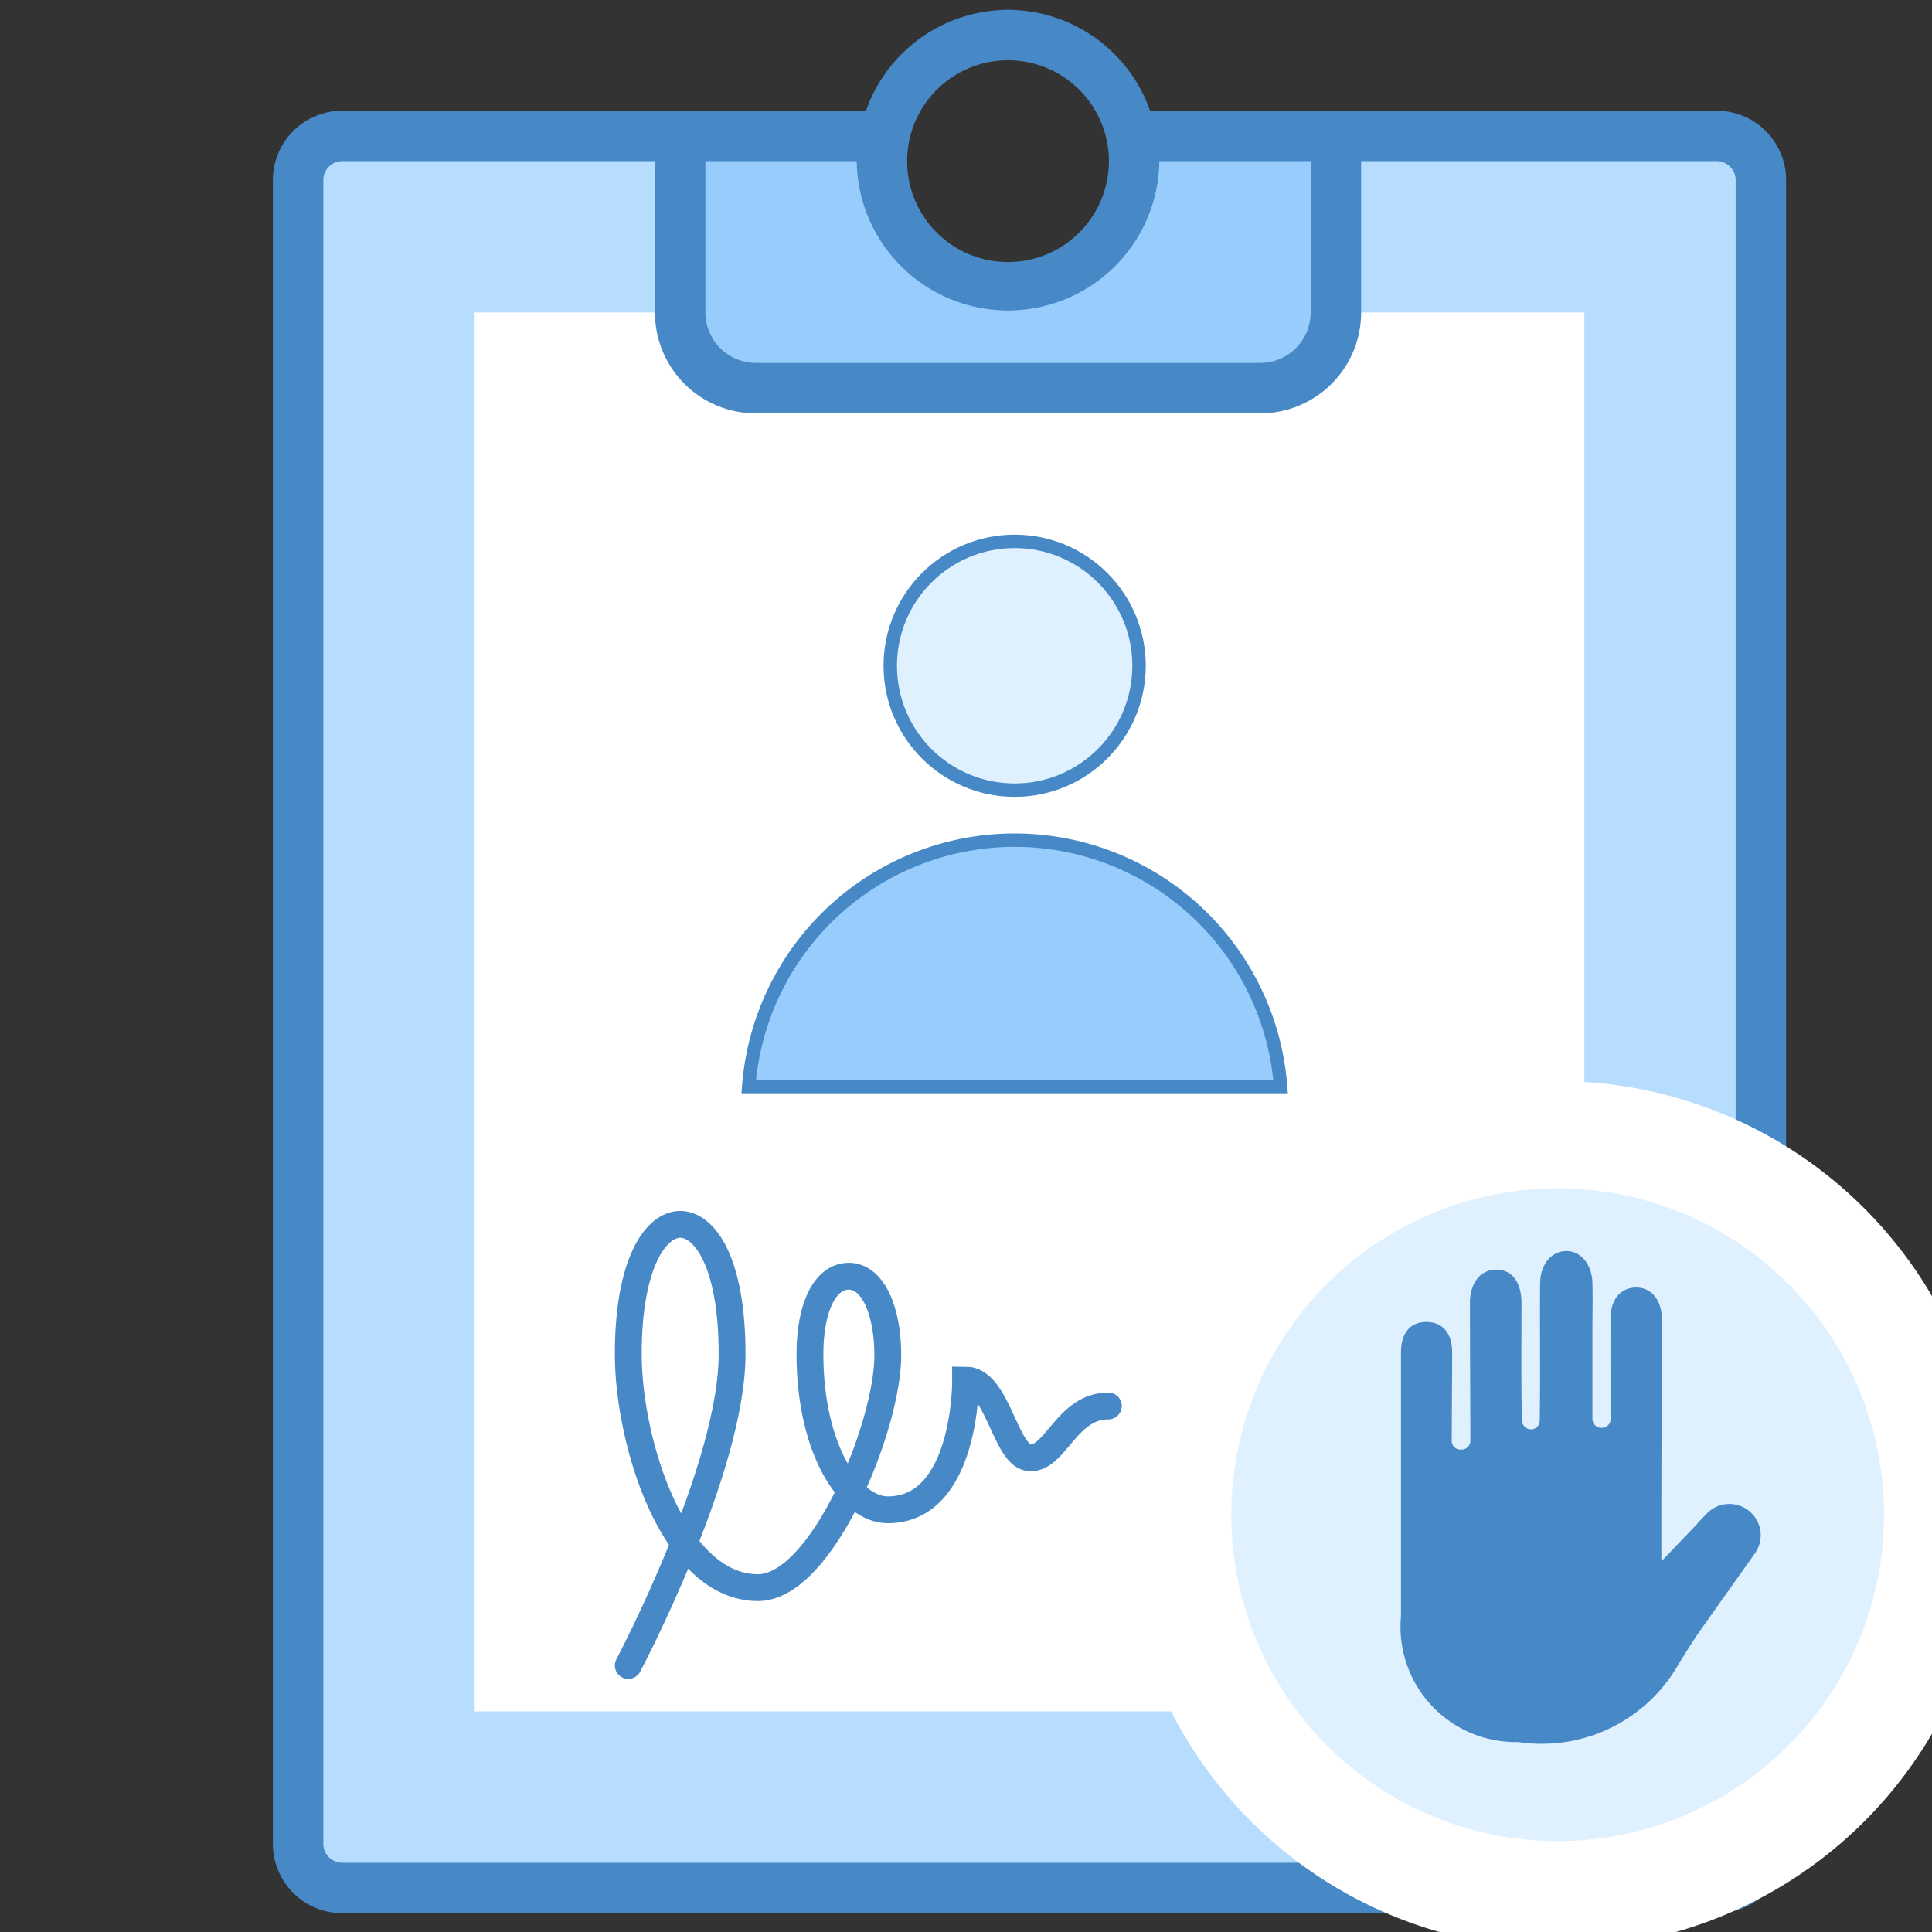 <svg data-name="Layer 1" xmlns="http://www.w3.org/2000/svg" xmlns:xlink="http://www.w3.org/1999/xlink" viewBox="0 0 72 72"><rect x="0" y="0" width="72" height="72" fill="#333333" stroke="none"/><defs><symbol id="a" data-name="tablet" viewBox="0 0 56.393 70.931"><path d="M2.564 69.991A1.645 1.645 0 0 1 .94 68.328V6.363a1.645 1.645 0 0 1 1.624-1.664h19.128a5.897 5.897 0 0 0-.075.94 6.58 6.58 0 0 0 13.159 0 5.909 5.909 0 0 0-.076-.94H53.83a1.645 1.645 0 0 1 1.624 1.664v61.965a1.647 1.647 0 0 1-1.624 1.663z" fill="#b6dcfe"/><path d="M53.829 5.64a.706.706 0 0 1 .684.723V68.33a.705.705 0 0 1-.684.722H2.564a.706.706 0 0 1-.684-.724V6.363a.706.706 0 0 1 .684-.724h18.113a7.52 7.52 0 0 0 15.039 0h18.113m0-1.88H33.49a5.568 5.568 0 0 1 .346 1.88 5.64 5.64 0 0 1-11.279 0 5.566 5.566 0 0 1 .346-1.88H2.564A2.584 2.584 0 0 0 0 6.363V68.33a2.584 2.584 0 0 0 2.564 2.602h51.267a2.584 2.584 0 0 0 2.562-2.604V6.363a2.584 2.584 0 0 0-2.564-2.603z" fill="#4788c7"/><path fill="#fff" d="M7.519 11.279h41.355v52.133H7.519z"/><path d="M17.998 14.098a2.823 2.823 0 0 1-2.82-2.82V4.7h7.586l.074-.2a4.645 4.645 0 0 0-.141 1.14 4.7 4.7 0 0 0 9.399 0 4.65 4.65 0 0 0-.141-1.14l.073.2h7.587v6.58a2.823 2.823 0 0 1-2.82 2.82zM27.39.94z" fill="#98ccfd"/><path d="M38.675 5.64v5.639a1.883 1.883 0 0 1-1.88 1.88H17.998a1.883 1.883 0 0 1-1.88-1.88v-5.64h5.639a5.64 5.64 0 0 0 11.279 0h5.639M27.397 0a5.621 5.621 0 0 0-5.294 3.76h-7.865v7.52a3.759 3.759 0 0 0 3.76 3.759h18.797a3.759 3.759 0 0 0 3.76-3.76V3.76H32.69A5.621 5.621 0 0 0 27.397 0zm0 9.399a3.76 3.76 0 1 1 3.759-3.76 3.763 3.763 0 0 1-3.76 3.76z" fill="#4788c7"/></symbol></defs><use width="56.393" height="70.931" transform="translate(10.17 .367)" xlink:href="#a"/><path d="M58.05 70.611A14.162 14.162 0 1 1 72.212 56.45 14.177 14.177 0 0 1 58.05 70.611z" fill="#dff0fe"/><path d="M58.05 44.288A12.162 12.162 0 1 1 45.888 56.45 12.162 12.162 0 0 1 58.05 44.288m0-4A16.162 16.162 0 1 0 74.212 56.45 16.18 16.18 0 0 0 58.05 40.288z" fill="#fff"/><path d="M65.252 56.37a1.168 1.168 0 0 0-1.654.045l-.251.266h-.015c-.03.044-.074.089-.103.133l-1.315 1.373v-2.363l.015-5.98v-.695c0-.709-.399-1.181-.975-1.167-.561.015-.93.444-.93 1.138-.015 1.063 0 2.998 0 3.766a.328.328 0 0 1-.325.324h-.03a.331.331 0 0 1-.324-.34v-3.19c0-.62.015-1.24 0-1.86-.015-.71-.443-1.211-.99-1.197s-.96.503-.96 1.226c-.014 1.698.015 3.397-.014 5.095a.328.328 0 0 1-.325.325.351.351 0 0 1-.34-.325c-.03-1.462-.015-2.939-.015-4.4 0-.783-.384-1.256-.975-1.227-.576.015-.96.532-.945 1.27 0 1.462.015 4.18.015 5.11a.328.328 0 0 1-.325.325h-.044a.322.322 0 0 1-.325-.34c0-.709.015-2.377.015-3.278 0-.739-.37-1.152-.99-1.137-.576.014-.916.413-.916 1.137v9.82a4.296 4.296 0 0 0 4.372 4.697 5.865 5.865 0 0 0 5.951-2.865c.237-.399.488-.783.739-1.167l2.126-2.998a1.157 1.157 0 0 0-.147-1.52z" fill="#4788c7"/><path d="M27.902 40.492a9.94 9.94 0 0 1 19.822 0z" fill="#98ccfd" stroke="#4788c7" stroke-miterlimit="10" stroke-width=".5"/><circle cx="37.813" cy="24.811" r="4.636" fill="#dff0fe" stroke="#4788c7" stroke-miterlimit="10" stroke-width=".5"/><path data-name="&lt;Контур&gt;" d="M41.306 52.397c-1.542 0-1.956 1.934-2.901 1.934S37.2 51.43 35.987 51.43c0 0 .04 4.836-2.901 4.836-1.41 0-2.902-2.257-2.902-5.803 0-1.744.564-2.902 1.45-2.902s1.452 1.265 1.452 2.95c0 2.652-2.459 8.656-4.836 8.656-3.143 0-4.836-5.4-4.836-8.704 0-3.465 1.06-4.835 1.935-4.835s1.934 1.33 1.934 4.835c0 4.288-3.869 11.606-3.869 11.606" fill="none" stroke="#4788c7" stroke-linecap="round" stroke-miterlimit="10"/></svg>